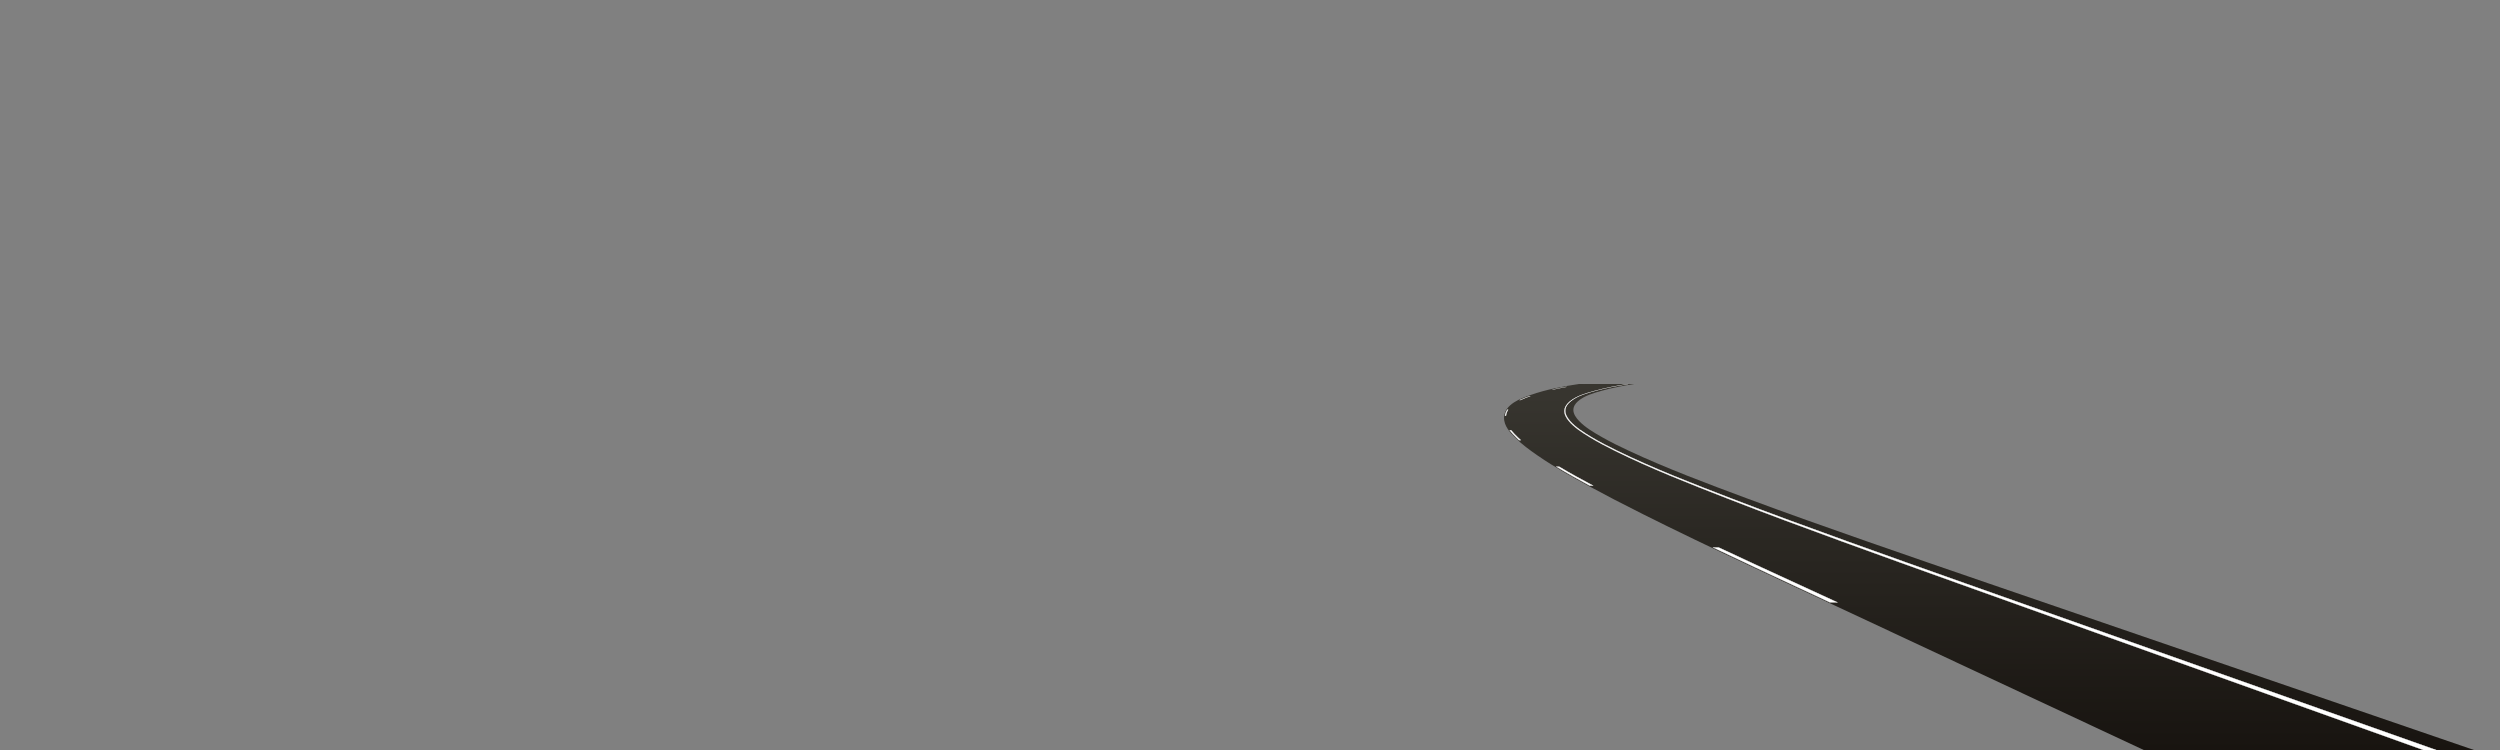 <?xml version="1.0" encoding="utf-8"?>
<!-- Generator: Adobe Illustrator 17.1.0, SVG Export Plug-In . SVG Version: 6.00 Build 0)  -->
<!DOCTYPE svg PUBLIC "-//W3C//DTD SVG 1.1//EN" "http://www.w3.org/Graphics/SVG/1.1/DTD/svg11.dtd">
<svg version="1.1" id="r3c_e" xmlns="http://www.w3.org/2000/svg" xmlns:xlink="http://www.w3.org/1999/xlink" x="0px" y="0px"
	 width="1600px" height="480px" viewBox="0 0 1600 480" enable-background="new 0 0 1600 480" xml:space="preserve">
<rect x="0" y="0" width="1600" height="480" fill="#808080" stroke="none"/>
<linearGradient id="patch_1_" gradientUnits="userSpaceOnUse" x1="1173.057" y1="480.499" x2="1173.057" y2="245.766">
	<stop  offset="0" style="stop-color:#181410"/>
	<stop  offset="1" style="stop-color:#383630"/>
</linearGradient>
<path id="patch" fill="url(#patch_1_)" d="M1181.041,387.321c-17.839-8.206-35.679-16.412-53.509-24.638
	c-29.294-13.515-51.539-24.057-72.126-34.179c-13.924-6.847-25.181-12.583-35.426-18.054c-10.97-5.855-22.594-12.187-33.521-19.517
	c-5.765-3.868-10.457-7.266-14.619-11.274c-3.201-3.084-7.586-7.309-7.592-12.508c-0.009-7.768,9.546-11.171,15.868-13.424
	c11.053-3.938,22.819-5.849,33.924-7.468l-0.072-0.495h-3.414c-10.141,1.524-20.739,3.427-30.945,7.021
	c-6.259,2.202-16.733,5.889-17.02,14.351c-0.19,5.628,4.222,10.026,7.443,13.238c4.073,4.061,8.688,7.489,14.362,11.387
	c10.705,7.355,22.135,13.701,32.924,19.57c10.052,5.469,21.118,11.21,34.826,18.068c20.246,10.129,42.13,20.674,70.956,34.19
	c17.665,8.282,35.339,16.545,53.014,24.809l196.829,92.053l10.583,0.047L1181.041,387.321z"/>
<linearGradient id="road_1_" gradientUnits="userSpaceOnUse" x1="1259.221" y1="479.999" x2="1259.221" y2="245.766">
	<stop  offset="0" style="stop-color:#181410"/>
	<stop  offset="1" style="stop-color:#383630"/>
</linearGradient>
<path id="road" fill="url(#road_1_)" d="M1480.308,453.397c-25.024-8.909-50.047-17.819-75.071-26.728
	c-24.98-8.894-49.961-17.788-74.941-26.681c-24.878-8.857-49.756-17.715-74.633-26.572c-24.984-8.895-49.963-17.802-74.893-26.847
	c-24.794-8.996-49.563-18.084-74.157-27.615c-24.378-9.448-48.866-18.936-72.352-30.468c-5.541-2.721-11.043-5.548-16.318-8.76
	c-4.747-2.89-9.911-6.046-13.541-10.333c-1.586-1.873-3.093-4.289-2.897-6.843c0.18-2.345,1.741-4.285,3.506-5.711
	c4.469-3.612,10.521-5.273,15.967-6.756c6.908-1.881,13.98-3.212,21.072-4.317h-28.081c-11.495,1.672-23.16,3.615-34.106,7.492
	c-6.31,2.235-16.31,5.777-16.443,13.896c-0.086,5.244,4.032,9.448,7.521,12.867c4.369,4.281,9.44,7.901,14.49,11.33
	c10.624,7.212,21.927,13.456,33.221,19.543c11.591,6.247,23.331,12.211,35.126,18.06c23.678,11.743,47.577,23.039,71.541,34.184
	c24.013,11.168,48.044,22.3,72.068,33.445c23.971,11.12,47.941,22.24,71.912,33.36c23.986,11.127,47.972,22.254,71.958,33.382
	c11.982,5.558,23.963,11.117,35.945,16.675c26.497,0,171.644,0,177.822,0C1530.119,471.132,1505.213,462.265,1480.308,453.397z"/>
<linearGradient id="edge_1_" gradientUnits="userSpaceOnUse" x1="1292.411" y1="479.999" x2="1292.411" y2="245.766">
	<stop  offset="0" style="stop-color:#181410"/>
	<stop  offset="1" style="stop-color:#383630"/>
</linearGradient>
<path id="edge" fill="url(#edge_1_)" d="M1045.741,245.766c-6.976,1.106-13.908,2.437-20.619,4.317
	c-5.29,1.482-11.167,3.144-15.257,6.756c-1.615,1.427-2.972,3.367-2.906,5.711c0.072,2.554,1.833,4.969,3.616,6.843
	c4.08,4.287,9.576,7.443,14.627,10.333c5.613,3.212,11.412,6.039,17.239,8.76c24.698,11.532,50.183,21.02,75.554,30.468
	c25.595,9.531,51.32,18.619,77.059,27.615c25.881,9.045,51.796,17.952,77.715,26.847c25.809,8.857,51.617,17.715,77.426,26.572
	c25.915,8.894,51.83,17.788,77.745,26.681c25.96,8.909,51.92,17.819,77.88,26.728c25.838,8.867,51.675,17.734,77.512,26.602h-28.309
	c-24.905-8.867-49.811-17.734-74.716-26.602c-25.024-8.909-50.047-17.819-75.071-26.728c-24.98-8.894-49.961-17.788-74.941-26.681
	c-24.878-8.857-49.756-17.715-74.633-26.572c-24.984-8.895-49.963-17.802-74.893-26.847c-24.794-8.996-49.563-18.084-74.157-27.615
	c-24.378-9.448-48.866-18.936-72.352-30.468c-5.541-2.721-11.043-5.548-16.318-8.76c-4.747-2.89-9.911-6.046-13.541-10.333
	c-1.586-1.873-3.093-4.289-2.897-6.843c0.18-2.345,1.741-4.285,3.506-5.711c4.469-3.612,10.521-5.273,15.967-6.756
	c6.908-1.881,13.98-3.212,21.072-4.317H1045.741z"/>
<g id="line">
	<path fill="#FFFFFF" stroke="#FFFFFF" stroke-width="0.2" stroke-miterlimit="10" d="M1042.05,245.766
		c-7.112,1.106-14.162,2.437-21.103,4.317c-5.471,1.482-11.553,3.144-16.085,6.756c-1.79,1.427-3.384,3.367-3.606,5.711
		c-0.241,2.554,1.224,4.969,2.777,6.843c3.555,4.287,8.664,7.443,13.361,10.333c5.219,3.212,10.672,6.039,16.165,8.76
		c23.285,11.532,47.607,21.02,71.82,30.468c24.427,9.531,49.038,18.619,73.675,27.615c24.772,9.045,49.596,17.952,74.424,26.847
		c24.723,8.857,49.446,17.715,74.17,26.572c24.825,8.894,49.65,17.788,74.475,26.681c24.868,8.909,49.736,17.819,74.604,26.728
		c24.751,8.867,49.501,17.734,74.252,26.602h8.089c-25.06-8.867-50.12-17.734-75.181-26.602
		c-25.179-8.909-50.358-17.819-75.537-26.728c-25.136-8.894-50.271-17.788-75.406-26.681c-25.032-8.857-50.065-17.715-75.097-26.572
		c-25.139-8.895-50.274-17.802-75.362-26.847c-24.951-8.996-49.879-18.084-74.639-27.615c-24.543-9.448-49.197-18.936-72.884-30.468
		c-5.589-2.721-11.139-5.548-16.471-8.76c-4.797-2.89-10.017-6.046-13.721-10.333c-1.619-1.873-3.168-4.289-3.016-6.843
		c0.139-2.345,1.666-4.285,3.406-5.711c4.406-3.612,10.429-5.273,15.849-6.756C1027.884,248.202,1034.977,246.871,1042.05,245.766"
		/>
	<path fill="#FFFFFF" stroke="#FFFFFF" stroke-width="0.2" stroke-miterlimit="10" d="M1123.314,363.138
		c15.926,7.468,31.862,14.913,47.797,22.362h4.79c-16.195-7.45-32.391-14.895-48.578-22.362
		c-9.156-4.224-18.297-8.482-27.427-12.765h-3.563C1105.313,354.656,1114.306,358.914,1123.314,363.138z"/>
	<path fill="#FFFFFF" stroke="#FFFFFF" stroke-width="0.2" stroke-miterlimit="10" d="M965.18,262.209h-0.485
		c-0.75,1.134-1.274,2.398-1.492,3.81h0.618C963.99,264.607,964.469,263.343,965.18,262.209z"/>
	<path fill="#FFFFFF" stroke="#FFFFFF" stroke-width="0.2" stroke-miterlimit="10" d="M997.812,298.672h-1.758
		c6.979,4.243,14.138,8.211,21.3,12.109h2.181C1012.237,306.883,1004.94,302.915,997.812,298.672z"/>
	<path fill="#FFFFFF" stroke="#FFFFFF" stroke-width="0.2" stroke-miterlimit="10" d="M971.495,280.02
		c-1.463-1.409-3.031-2.954-4.374-4.648h-0.945c1.284,1.694,2.798,3.239,4.212,4.648c0.561,0.56,1.136,1.107,1.72,1.645h1.165
		C972.669,281.127,972.076,280.58,971.495,280.02z"/>
	<path fill="#FFFFFF" stroke="#FFFFFF" stroke-width="0.2" stroke-miterlimit="10" d="M979.17,253.536h-0.183
		c-1.932,0.684-4.13,1.491-6.266,2.5h0.27C975.092,255.026,977.262,254.219,979.17,253.536z"/>
	<path fill="#FFFFFF" stroke="#FFFFFF" stroke-width="0.2" stroke-miterlimit="10" d="M1002.554,247.583h-0.04
		c-2.868,0.506-5.726,1.067-8.566,1.701h0.068C996.845,248.651,999.694,248.089,1002.554,247.583z"/>
</g>
</svg>
